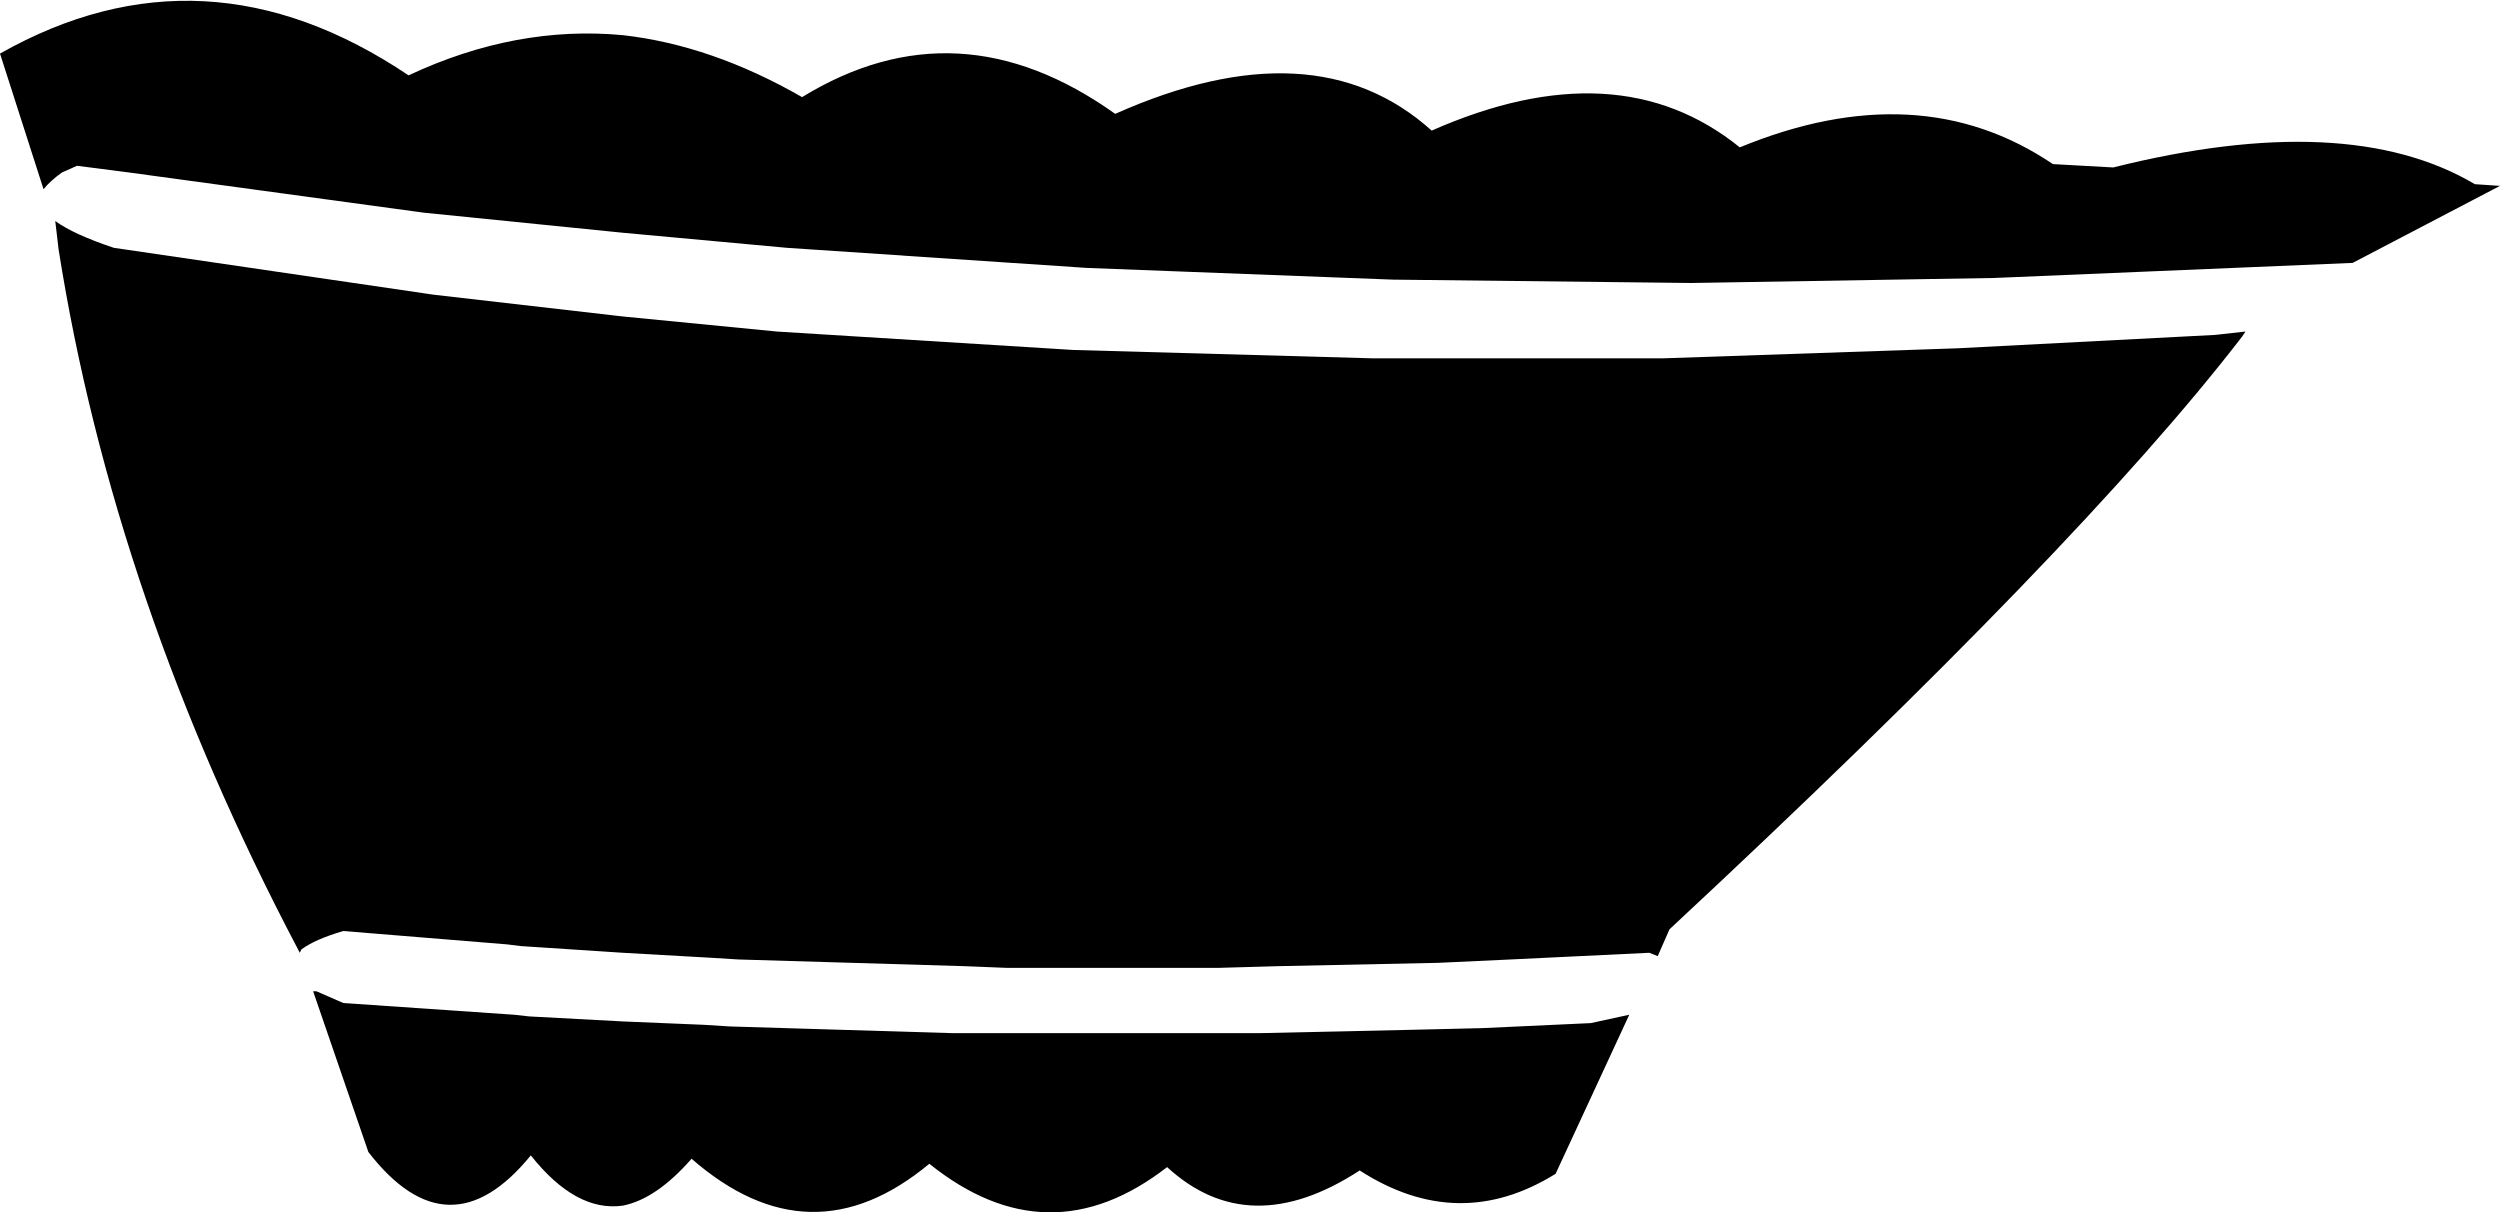 <?xml version="1.0" encoding="UTF-8" standalone="no"?>
<svg xmlns:xlink="http://www.w3.org/1999/xlink" height="36.2px" width="74.65px" xmlns="http://www.w3.org/2000/svg">
  <g transform="matrix(1.0, 0.0, 0.0, 1.0, -294.2, -477.35)">
    <path d="M295.85 483.95 Q296.4 484.35 297.6 484.75 L307.15 486.15 312.8 486.8 317.4 487.25 326.25 487.8 335.2 488.05 343.85 488.05 352.65 487.75 360.35 487.35 361.25 487.25 361.15 487.4 Q356.3 493.7 344.05 505.1 L343.7 505.9 343.45 505.8 339.3 506.0 337.15 506.1 332.35 506.2 330.6 506.25 324.25 506.25 323.0 506.2 316.25 506.0 315.45 505.95 312.8 505.8 309.75 505.6 309.35 505.55 304.45 505.15 Q303.6 505.4 303.2 505.7 L303.15 505.8 303.1 505.7 Q297.6 495.25 295.95 484.8 L295.85 483.95 M295.5 483.0 L294.2 478.95 Q300.3 475.5 306.4 479.6 309.6 478.1 312.8 478.4 315.45 478.7 318.15 480.25 322.8 477.4 327.5 480.75 333.45 478.1 336.95 481.25 342.5 478.8 346.15 481.75 351.5 479.55 355.5 482.25 L357.3 482.35 Q364.3 480.6 368.1 482.85 L368.85 482.9 364.45 485.2 353.75 485.65 344.7 485.8 335.8 485.7 326.65 485.35 317.7 484.75 312.8 484.3 306.85 483.7 298.05 482.5 296.5 482.3 296.05 482.5 Q295.7 482.75 295.5 483.0 M305.2 511.75 L303.55 506.95 303.65 506.95 304.45 507.3 309.55 507.65 310.0 507.7 312.8 507.85 315.2 507.95 316.0 508.0 322.65 508.2 323.9 508.2 330.1 508.2 331.8 508.2 336.35 508.1 338.45 508.05 341.7 507.9 342.85 507.65 340.65 512.4 Q337.75 514.2 334.8 512.3 331.5 514.45 329.05 512.2 325.5 514.95 321.95 512.1 318.4 515.05 314.85 511.95 313.8 513.15 312.8 513.35 311.4 513.55 310.05 511.85 307.6 514.85 305.2 511.75" fill="#000000" fill-rule="evenodd" stroke="none"/>
  </g>
</svg>
